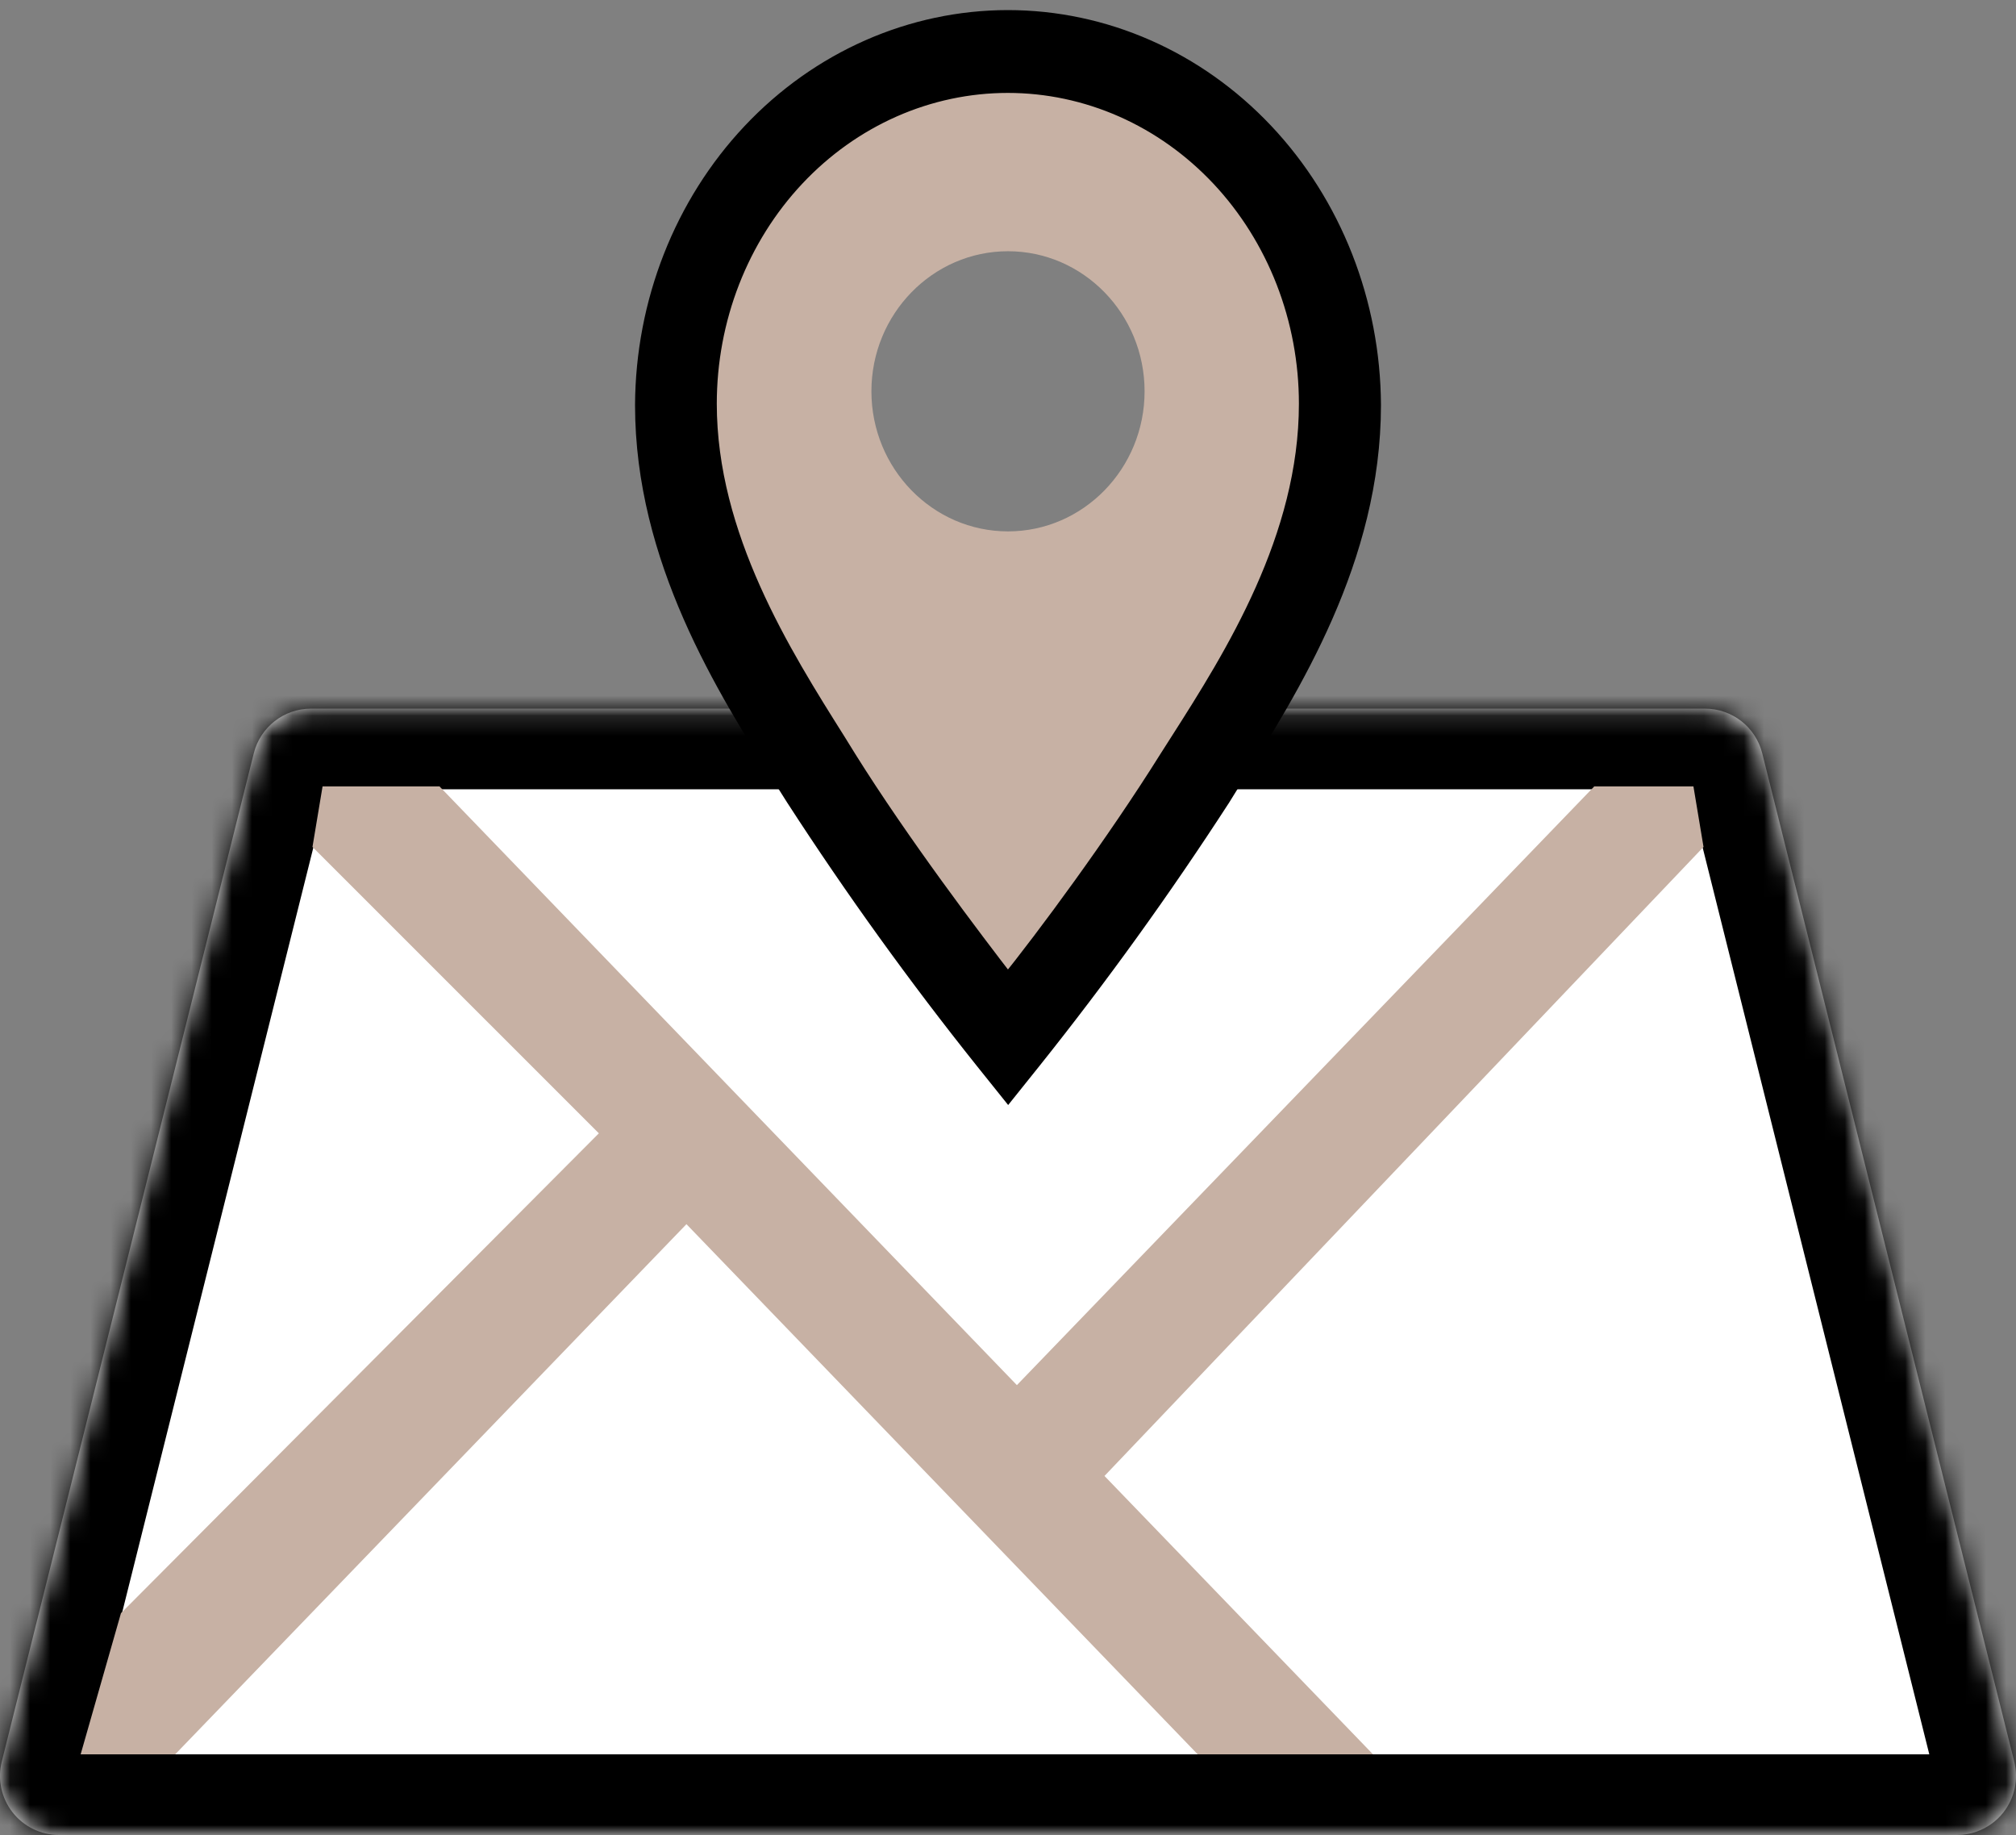 <svg width="100" height="91" viewBox="0 0 100 91" fill="none" xmlns="http://www.w3.org/2000/svg">
<rect x="0" y="0" width="100" height="91" fill="#808080" stroke="none"/>
<mask id="path-1-inside-1" fill="white">
<path fill-rule="evenodd" clip-rule="evenodd" d="M87.413 37.36L99.913 87.36C100.131 88.235 99.935 89.162 99.38 89.873C99.033 90.318 98.57 90.647 98.051 90.831C97.74 90.942 97.409 91 97.07 91C97.07 91 97.07 91 97.07 91H50H2.93C2.028 91 1.176 90.584 0.621 89.873C0.066 89.162 -0.131 88.235 0.088 87.36L12.588 37.36C12.914 36.056 14.086 35.141 15.43 35.141H50H84.57H84.57C85.915 35.141 87.087 36.056 87.413 37.36Z"/>
</mask>
<path fill-rule="evenodd" clip-rule="evenodd" d="M87.413 37.36L99.913 87.36C100.131 88.235 99.935 89.162 99.38 89.873C99.033 90.318 98.57 90.647 98.051 90.831C97.74 90.942 97.409 91 97.07 91C97.07 91 97.07 91 97.07 91H50H2.93C2.028 91 1.176 90.584 0.621 89.873C0.066 89.162 -0.131 88.235 0.088 87.36L12.588 37.36C12.914 36.056 14.086 35.141 15.43 35.141H50H84.57H84.57C85.915 35.141 87.087 36.056 87.413 37.36Z" fill="white"/>
<path d="M99.913 87.36L103.793 86.39L103.793 86.39L99.913 87.36ZM87.413 37.36L83.532 38.33L83.532 38.33L87.413 37.36ZM99.38 89.873L96.227 87.412L96.227 87.412L99.38 89.873ZM98.051 90.831L99.39 94.6L98.051 90.831ZM0.621 89.873L-2.532 92.335L-2.532 92.335L0.621 89.873ZM0.088 87.36L-3.793 86.39L-3.793 86.39L0.088 87.36ZM12.588 37.36L16.468 38.33L16.468 38.33L12.588 37.36ZM103.793 86.39L91.293 36.39L83.532 38.33L96.032 88.33L103.793 86.39ZM102.532 92.335C103.846 90.653 104.311 88.46 103.793 86.39L96.032 88.33C95.952 88.01 96.024 87.671 96.227 87.412L102.532 92.335ZM99.39 94.6C100.617 94.165 101.712 93.386 102.532 92.335L96.227 87.412C96.354 87.249 96.523 87.129 96.712 87.062L99.39 94.6ZM97.07 95C97.87 95 98.654 94.862 99.39 94.6L96.712 87.062C96.826 87.021 96.947 87 97.07 87V95ZM97.07 95C97.07 95 97.07 95 97.07 95C97.07 95 97.07 95 97.07 95C97.07 95 97.07 95 97.07 95H97.07C97.07 95 97.07 95 97.07 95C97.07 95 97.07 95 97.07 95C97.07 95 97.07 95 97.07 95C97.07 95 97.07 95 97.07 95C97.07 95 97.07 95 97.07 95C97.07 95 97.07 95 97.07 95H97.07H97.07C97.07 95 97.07 95 97.07 95C97.07 95 97.07 95 97.07 95C97.07 95 97.07 95 97.07 95C97.07 95 97.07 95 97.07 95C97.07 95 97.07 95 97.07 95C97.07 95 97.07 95 97.07 95H97.07C97.07 95 97.07 95 97.07 95C97.07 95 97.07 95 97.07 95C97.07 95 97.07 95 97.07 95V87C97.07 87 97.07 87 97.07 87C97.07 87 97.07 87 97.07 87C97.07 87 97.07 87 97.07 87H97.07C97.07 87 97.07 87 97.07 87C97.07 87 97.07 87 97.07 87C97.07 87 97.07 87 97.07 87C97.07 87 97.07 87 97.07 87C97.07 87 97.07 87 97.07 87C97.07 87 97.07 87 97.07 87H97.07H97.07C97.07 87 97.07 87 97.07 87C97.07 87 97.07 87 97.07 87C97.07 87 97.07 87 97.07 87C97.07 87 97.07 87 97.07 87C97.07 87 97.07 87 97.07 87C97.07 87 97.07 87 97.07 87H97.07C97.07 87 97.07 87 97.07 87C97.07 87 97.07 87 97.07 87C97.07 87 97.07 87 97.07 87V95ZM50 95H97.07V87H50V95ZM2.93 95H50V87H2.93V95ZM-2.532 92.335C-1.219 94.017 0.796 95 2.93 95V87C3.26 87 3.571 87.152 3.773 87.412L-2.532 92.335ZM-3.793 86.39C-4.31 88.46 -3.845 90.653 -2.532 92.335L3.774 87.412C3.977 87.672 4.048 88.01 3.968 88.33L-3.793 86.39ZM8.707 36.39L-3.793 86.39L3.968 88.33L16.468 38.33L8.707 36.39ZM15.43 31.141C12.25 31.141 9.478 33.305 8.707 36.39L16.468 38.33C16.349 38.806 15.921 39.141 15.43 39.141V31.141ZM50 31.141H15.43V39.141H50V31.141ZM84.57 31.141H50V39.141H84.57V31.141ZM84.57 31.141H84.57V39.141H84.57V31.141ZM91.293 36.39C90.522 33.305 87.75 31.141 84.57 31.141V39.141C84.079 39.141 83.651 38.806 83.532 38.33L91.293 36.39Z" fill="black" mask="url(#path-1-inside-1)"/>
<path d="M54.786 73.195L68.106 87H59.41L50.441 77.702L34.05 60.708L8.69 87H4L6 80L29.705 56.203L15.5 42L16 39H21.802L50.441 68.69L79.079 39H84L84.5 42L54.786 73.195Z" fill="#C7B1A4"/>
<path d="M50 3C41.177 3 34 10.359 34 19.406C34 28.935 43.893 40.38 48.074 48.789C48.443 49.533 49.187 50 50 50C50.813 50 51.557 49.533 51.926 48.789C56.107 40.38 66 28.935 66 19.406C66 10.359 58.823 3 50 3ZM50 26.352C46.264 26.352 43.225 23.237 43.225 19.406C43.225 15.575 46.264 12.459 50 12.459C53.736 12.459 56.775 15.575 56.775 19.406C56.775 23.237 53.736 26.352 50 26.352Z" fill="#C7B1A4"/>
<path d="M49.992 1C45.235 1.004 40.672 3.014 37.301 6.59C33.93 10.167 32.024 15.019 32 20.088C32 27.687 36.002 34.05 38.934 38.687L39.469 39.534C42.386 44.039 45.517 48.384 48.847 52.552L50.008 54L51.168 52.552C54.498 48.383 57.628 44.039 60.547 39.534L61.081 38.671C63.998 34.033 68 27.687 68 20.088C67.976 15.017 66.068 10.162 62.693 6.585C59.319 3.008 54.752 1 49.992 1ZM58.53 36.8L57.98 37.662C55.353 41.861 51.871 46.563 49.992 48.89C48.19 46.563 44.631 41.861 42.004 37.662L41.47 36.8C38.766 32.504 35.055 26.629 35.055 20.023C35.055 17.933 35.441 15.863 36.192 13.932C36.943 12.002 38.043 10.247 39.43 8.769C40.817 7.292 42.464 6.119 44.276 5.319C46.088 4.52 48.031 4.108 49.992 4.108C51.954 4.108 53.896 4.52 55.709 5.319C57.521 6.119 59.168 7.292 60.555 8.769C61.942 10.247 63.042 12.002 63.793 13.932C64.544 15.863 64.93 17.933 64.93 20.023C64.93 26.695 61.234 32.569 58.53 36.8Z" fill="black" stroke="black"/>
</svg>
